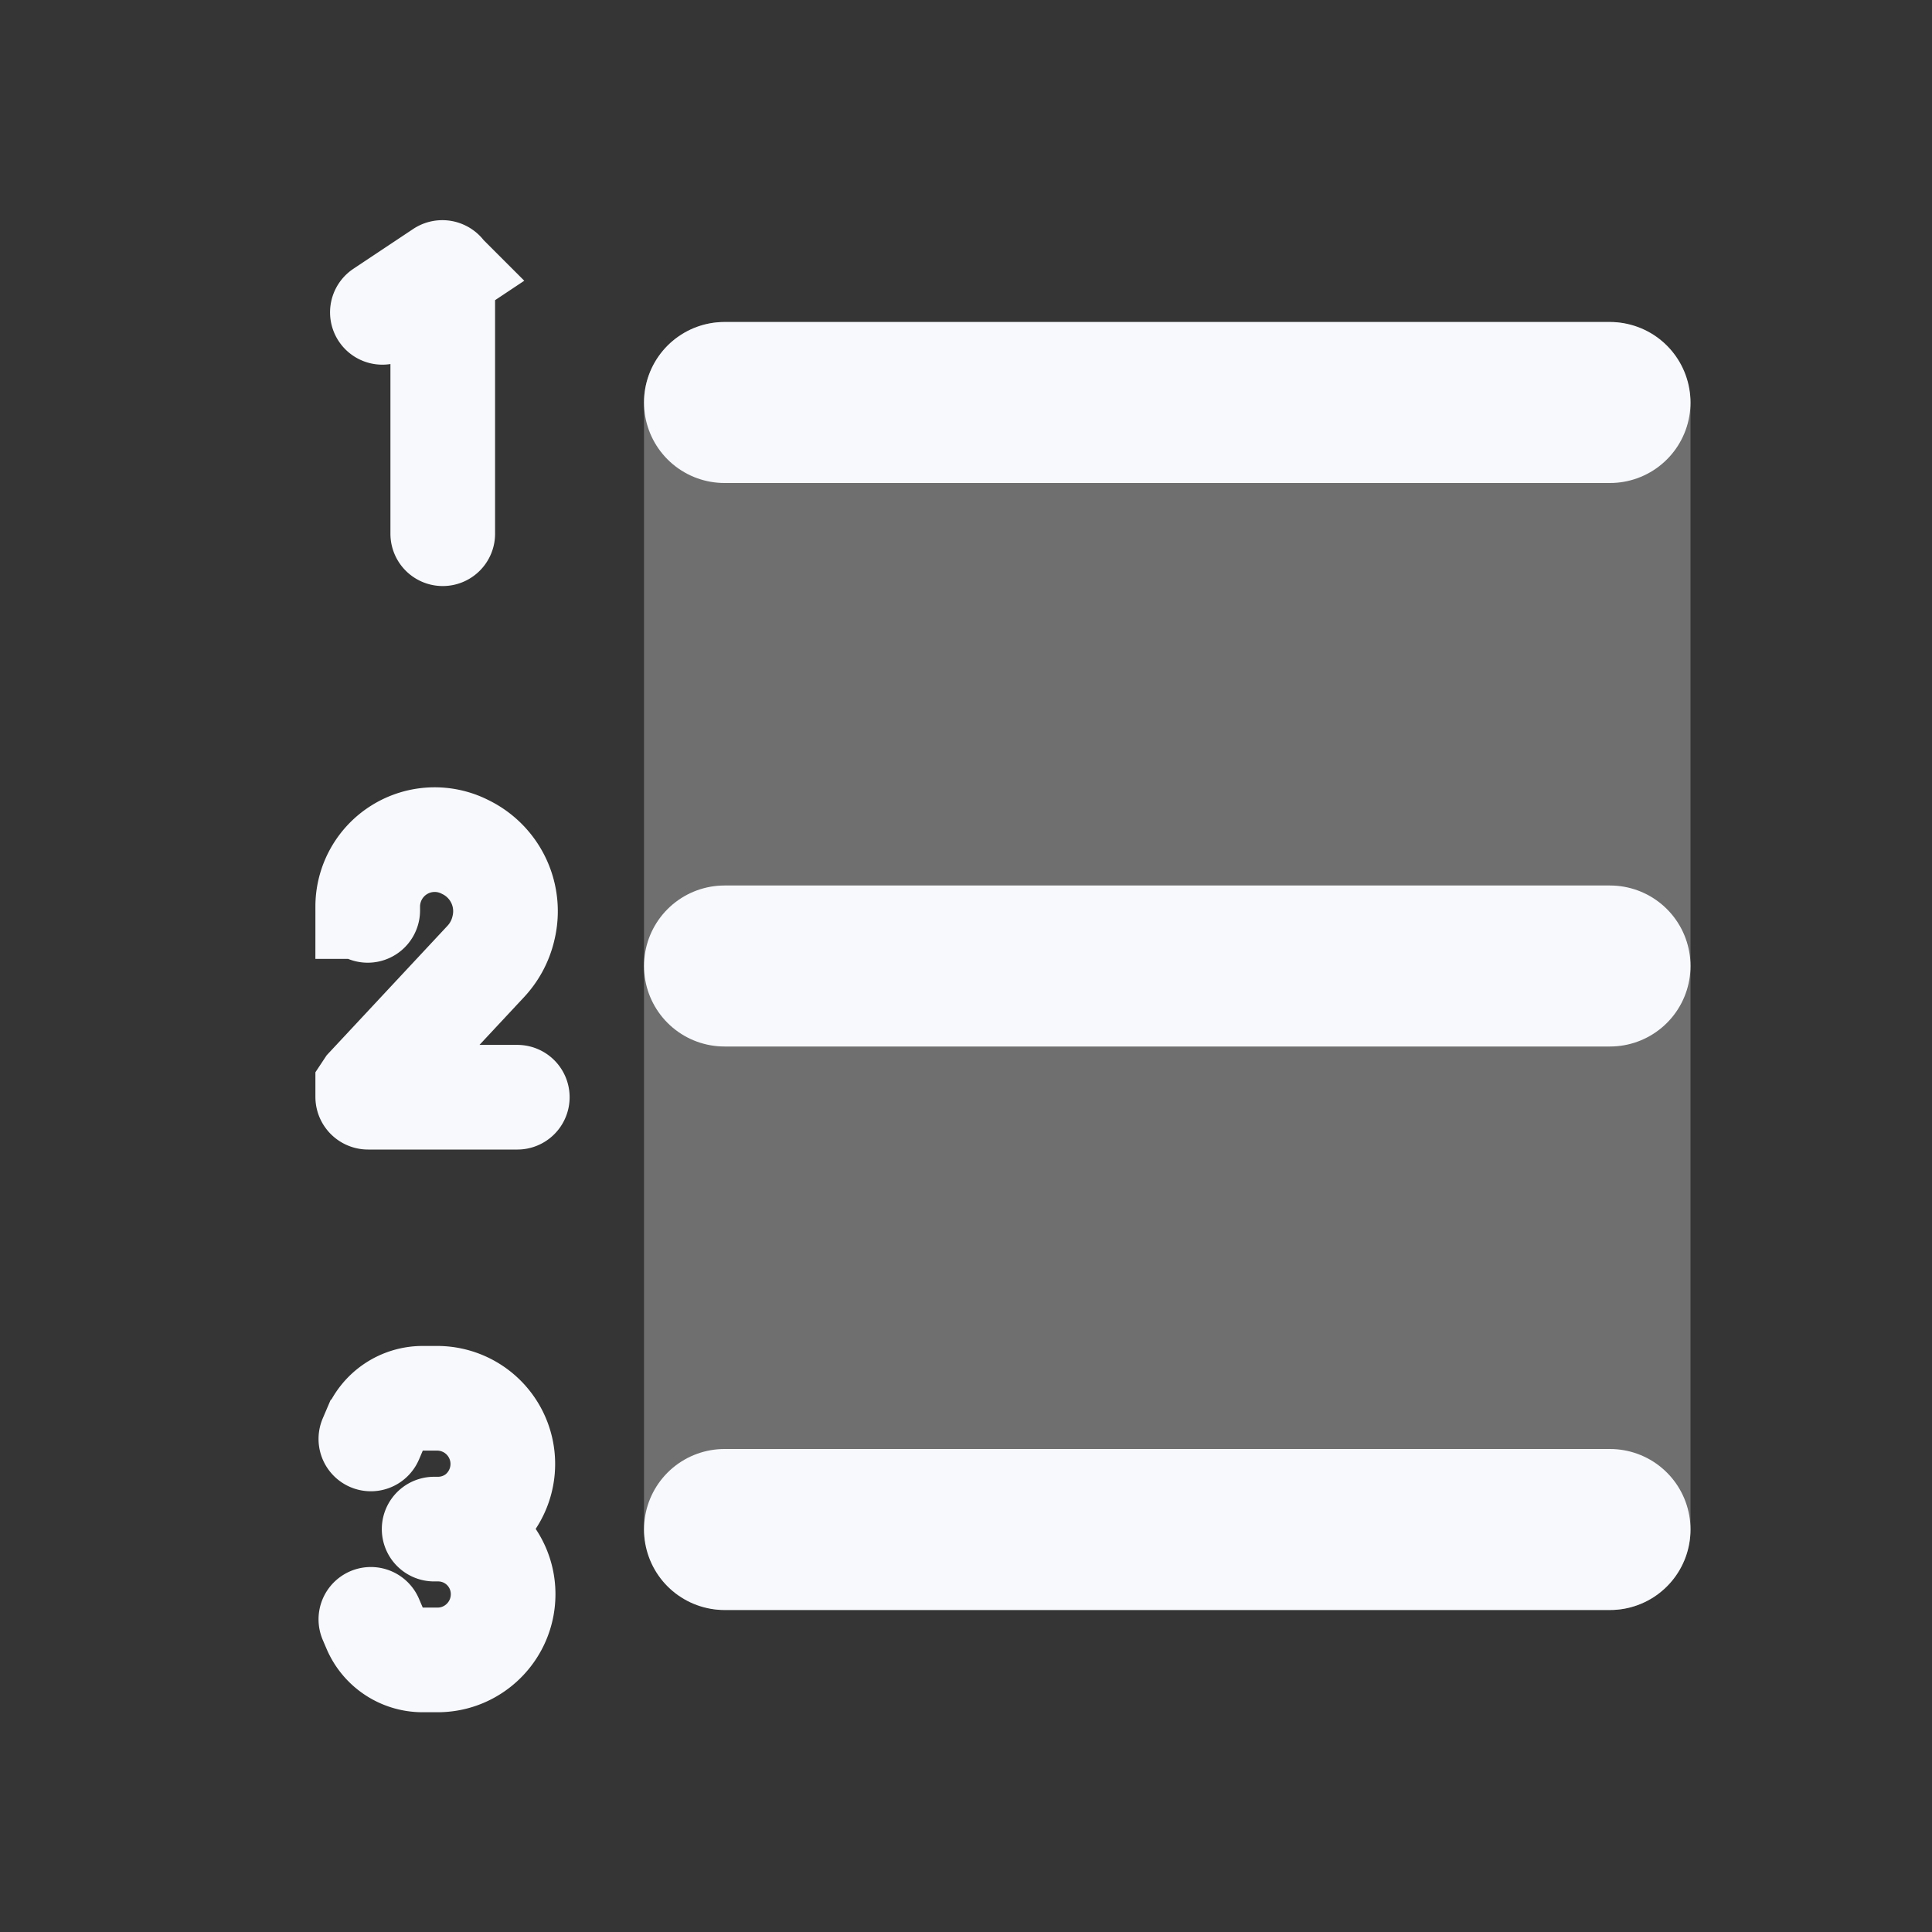 <svg xmlns="http://www.w3.org/2000/svg" width="24" height="24" fill="none"><rect width="100%" height="100%" fill="#333333" stroke="none"/><path fill="#fff" fill-opacity=".01" d="M24 0v24H0V0z"/><rect width="13" height="16" x="8" y="4" fill="#F7F9FC" opacity=".3" rx="1"/><path stroke="#F7F9FC" stroke-linecap="round" stroke-width="2" d="M9 5h11M9 12h11M9 19h11"/><path stroke="#F7F9FC" stroke-linecap="round" stroke-width="1.3" d="m4.75 3.88.742-.494a.005.005 0 0 1 .008.004v3.24m-.932 4.679v-.047a.832.832 0 0 1 1.204-.744l.018.009a.886.886 0 0 1 .463 1.007l-.003.013a.902.902 0 0 1-.216.397L4.57 13.513l-.002.003v.11c0 .002.002.004.005.004h1.853m-1.819 4.245.047-.11a.648.648 0 0 1 .596-.395h.186a.816.816 0 0 1 .494 1.461.807.807 0 0 1-.487.164m0 0h-.05m.05 0a.807.807 0 0 1 .807.809c0 .45-.365.816-.814.816H5.25a.647.647 0 0 1-.596-.394l-.047-.11"/></svg>